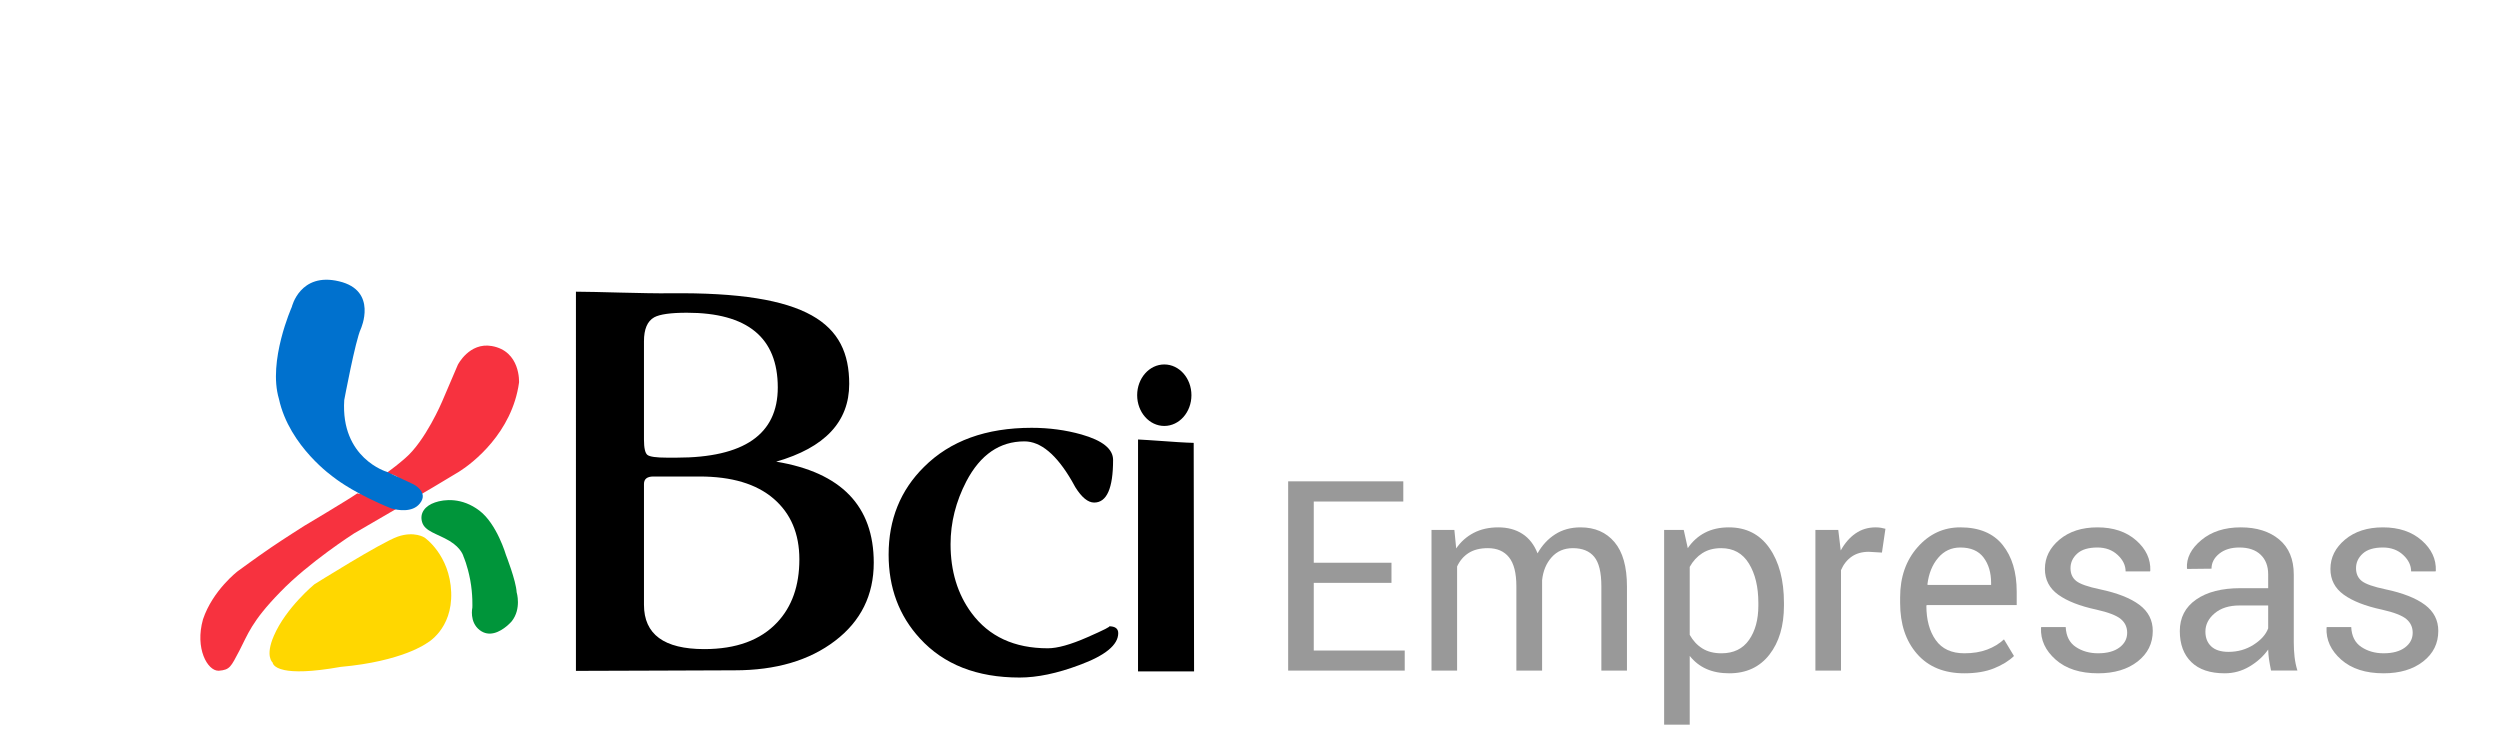 <?xml version="1.0" encoding="utf-8"?>
<!-- Generator: Adobe Illustrator 17.0.0, SVG Export Plug-In . SVG Version: 6.00 Build 0)  -->
<!DOCTYPE svg PUBLIC "-//W3C//DTD SVG 1.1//EN" "http://www.w3.org/Graphics/SVG/1.1/DTD/svg11.dtd">
<svg version="1.1" id="Layer_1" xmlns="http://www.w3.org/2000/svg" xmlns:xlink="http://www.w3.org/1999/xlink" x="0px" y="0px"
	 width="927px" height="277px" viewBox="0 0 927 277" enable-background="new 0 0 927 277" xml:space="preserve">
<g>
	<g>
		<path fill="#999999" d="M515.96,216.123h-28.816v25.106h33.731v7.421H477.65v-70.163h42.694v7.47h-33.201v22.697h28.816
			L515.96,216.123L515.96,216.123z"/>
		<path fill="#999999" d="M539.283,196.511l0.675,6.843c1.702-2.474,3.862-4.394,6.481-5.759c2.618-1.365,5.662-2.048,9.132-2.048
			c3.47,0,6.449,0.803,8.938,2.409c2.489,1.606,4.361,4.017,5.614,7.229c1.67-2.988,3.847-5.341,6.529-7.06s5.823-2.578,9.421-2.578
			c5.301,0,9.493,1.823,12.577,5.469c3.084,3.646,4.626,9.132,4.626,16.457v31.178h-9.493v-31.274c0-5.14-0.884-8.778-2.65-10.915
			c-1.767-2.136-4.401-3.204-7.902-3.204c-3.245,0-5.872,1.125-7.879,3.373c-2.008,2.249-3.188,5.092-3.542,8.529v0.386v33.105
			h-9.541v-31.274c0-4.883-0.908-8.457-2.723-10.722c-1.815-2.266-4.426-3.397-7.831-3.397c-2.892,0-5.269,0.595-7.132,1.783
			c-1.863,1.188-3.293,2.859-4.289,5.012v38.599h-9.493v-52.14L539.283,196.511L539.283,196.511z"/>
		<path fill="#999999" d="M661.49,224.556c0,7.518-1.8,13.582-5.397,18.191c-3.599,4.61-8.562,6.915-14.891,6.915
			c-3.213,0-6.031-0.538-8.457-1.614s-4.489-2.69-6.192-4.843v25.492h-9.493v-72.186h7.276l1.494,6.746
			c1.702-2.506,3.823-4.417,6.361-5.734c2.537-1.317,5.493-1.976,8.866-1.976c6.457,0,11.477,2.562,15.06,7.686
			c3.581,5.125,5.373,11.896,5.373,20.312L661.49,224.556L661.49,224.556z M651.997,223.544c0-5.91-1.165-10.77-3.494-14.577
			c-2.329-3.807-5.759-5.71-10.288-5.71c-2.731,0-5.06,0.619-6.987,1.855c-1.927,1.236-3.486,2.932-4.675,5.084v25.202
			c1.188,2.152,2.747,3.831,4.675,5.036c1.928,1.204,4.289,1.807,7.084,1.807c4.497,0,7.902-1.646,10.216-4.939
			c2.312-3.292,3.47-7.541,3.47-12.746L651.997,223.544L651.997,223.544z"/>
		<path fill="#999999" d="M697.823,204.896l-4.867-0.289c-2.506,0-4.618,0.595-6.337,1.782c-1.719,1.189-3.044,2.86-3.976,5.012
			v37.25h-9.493v-52.14h8.481l0.916,7.613c1.477-2.698,3.301-4.802,5.469-6.312c2.169-1.51,4.666-2.265,7.493-2.265
			c0.707,0,1.382,0.056,2.024,0.168c0.643,0.113,1.172,0.233,1.59,0.361L697.823,204.896z"/>
		<path fill="#999999" d="M728.375,249.662c-7.485,0-13.324-2.393-17.517-7.18s-6.289-11.084-6.289-18.89v-2.121
			c0-7.484,2.161-13.677,6.481-18.576c4.32-4.898,9.598-7.349,15.83-7.349c6.971,0,12.199,2.168,15.686,6.505
			c3.485,4.337,5.229,10.104,5.229,17.3v5.012h-33.347l-0.145,0.241c0,5.236,1.156,9.485,3.47,12.746s5.847,4.891,10.602,4.891
			c3.212,0,6.031-0.458,8.457-1.373c2.425-0.916,4.506-2.176,6.24-3.783l3.711,6.168c-1.863,1.8-4.321,3.317-7.373,4.554
			C736.357,249.043,732.68,249.662,728.375,249.662z M726.881,203.016c-3.309,0-6.048,1.277-8.216,3.831
			c-2.169,2.554-3.494,5.823-3.976,9.807l0.097,0.241h23.516v-0.771c0-3.79-0.932-6.923-2.795-9.396
			C733.644,204.255,730.768,203.016,726.881,203.016z"/>
		<path fill="#999999" d="M788.755,234.628c0-2.088-0.795-3.791-2.385-5.108c-1.591-1.317-4.603-2.474-9.035-3.47
			c-6.137-1.316-10.851-3.164-14.144-5.542c-3.294-2.377-4.939-5.557-4.939-9.541c0-4.24,1.807-7.87,5.421-10.891
			c3.614-3.02,8.296-4.529,14.047-4.529c5.911,0,10.698,1.606,14.36,4.818c3.662,3.213,5.413,6.956,5.253,11.229l-0.097,0.289h-9.06
			c0-2.249-0.987-4.289-2.963-6.12c-1.977-1.831-4.475-2.747-7.494-2.747c-3.341,0-5.839,0.755-7.493,2.265
			c-1.654,1.511-2.481,3.31-2.481,5.397c0,2.057,0.715,3.646,2.145,4.771c1.429,1.125,4.377,2.153,8.843,3.084
			c6.393,1.35,11.243,3.262,14.553,5.734c3.309,2.475,4.963,5.703,4.963,9.687c0,4.626-1.871,8.401-5.613,11.324
			c-3.743,2.924-8.635,4.385-14.674,4.385c-6.649,0-11.887-1.687-15.709-5.06c-3.824-3.373-5.639-7.308-5.445-11.807l0.096-0.289
			h9.06c0.16,3.374,1.413,5.84,3.759,7.397c2.345,1.559,5.092,2.337,8.24,2.337c3.373,0,6.016-0.715,7.927-2.145
			C787.799,238.668,788.755,236.844,788.755,234.628z"/>
		<path fill="#999999" d="M842.101,248.651c-0.321-1.573-0.571-2.964-0.747-4.168c-0.177-1.205-0.281-2.417-0.313-3.639
			c-1.767,2.506-4.071,4.603-6.915,6.289c-2.843,1.687-5.903,2.529-9.18,2.529c-5.43,0-9.565-1.389-12.408-4.168
			c-2.844-2.778-4.265-6.609-4.265-11.493c0-4.979,2.016-8.874,6.047-11.686c4.031-2.811,9.501-4.217,16.408-4.217h10.312v-5.156
			c0-3.052-0.932-5.469-2.795-7.252c-1.863-1.783-4.498-2.675-7.902-2.675c-3.084,0-5.574,0.771-7.47,2.313
			c-1.896,1.542-2.843,3.39-2.843,5.541l-9.012,0.097l-0.096-0.289c-0.226-3.79,1.549-7.26,5.324-10.409
			c3.774-3.147,8.65-4.722,14.625-4.722c5.911,0,10.666,1.502,14.265,4.505c3.598,3.005,5.396,7.333,5.396,12.987v25.106
			c0,1.863,0.097,3.662,0.289,5.396c0.193,1.735,0.546,3.438,1.061,5.108h-9.781V248.651z M826.343,241.711
			c3.438,0,6.537-0.883,9.301-2.65c2.762-1.766,4.561-3.79,5.396-6.071v-8.481h-10.649c-3.823,0-6.884,0.964-9.18,2.892
			c-2.298,1.928-3.445,4.192-3.445,6.794c0,2.313,0.723,4.145,2.168,5.494C821.379,241.036,823.516,241.711,826.343,241.711z"/>
		<path fill="#999999" d="M894.626,234.628c0-2.088-0.795-3.791-2.385-5.108c-1.591-1.317-4.603-2.474-9.035-3.47
			c-6.137-1.316-10.851-3.164-14.144-5.542c-3.294-2.377-4.939-5.557-4.939-9.541c0-4.24,1.807-7.87,5.421-10.891
			c3.614-3.02,8.296-4.529,14.047-4.529c5.911,0,10.698,1.606,14.36,4.818c3.662,3.213,5.413,6.956,5.253,11.229l-0.097,0.289h-9.06
			c0-2.249-0.987-4.289-2.963-6.12c-1.977-1.831-4.475-2.747-7.494-2.747c-3.341,0-5.839,0.755-7.493,2.265
			c-1.654,1.511-2.481,3.31-2.481,5.397c0,2.057,0.715,3.646,2.145,4.771c1.429,1.125,4.377,2.153,8.843,3.084
			c6.393,1.35,11.243,3.262,14.553,5.734c3.309,2.475,4.963,5.703,4.963,9.687c0,4.626-1.871,8.401-5.613,11.324
			c-3.743,2.924-8.635,4.385-14.674,4.385c-6.649,0-11.887-1.687-15.709-5.06c-3.824-3.373-5.639-7.308-5.445-11.807l0.096-0.289
			h9.06c0.16,3.374,1.413,5.84,3.759,7.397c2.345,1.559,5.092,2.337,8.24,2.337c3.373,0,6.016-0.715,7.927-2.145
			C893.67,238.668,894.626,236.844,894.626,234.628z"/>
	</g>
	<path d="M238.784,162.98c0,3.129,0.426,5.027,1.278,5.703c0.858,0.676,3.263,1.015,7.216,1.015h3.645
		c24.986,0,37.479-8.67,37.479-26.014c0-18.483-11.232-27.722-33.703-27.722c-6.025,0-10.068,0.571-12.14,1.709
		c-2.519,1.419-3.774,4.369-3.774,8.848L238.784,162.98L238.784,162.98z M287.806,171.183c24.127,3.982,36.182,16.47,36.182,37.458
		c0,12.021-4.777,21.684-14.339,28.973c-9.555,7.297-21.966,10.938-37.229,10.938c-5.559,0-47.756,0.207-58.863,0.207V108.158
		c7.402,0,25.257,0.707,34.843,0.595c51.519-0.595,66.488,11.205,66.488,33.619C314.887,156.386,305.858,165.99,287.806,171.183
		 M242.284,176.687c-2.336,0-3.5,0.928-3.5,2.775v44.8c0,10.952,7.447,16.424,22.349,16.424c11.845,0,20.862-3.303,27.062-9.919
		c5.473-5.829,8.209-13.616,8.209-23.36c0-9.527-3.186-17.029-9.557-22.506c-6.376-5.478-15.529-8.214-27.464-8.214
		C259.383,176.687,242.284,176.687,242.284,176.687z"/>
	<path d="M382.518,158.632c6.46,0,12.624,0.821,18.483,2.471c7.818,2.228,11.729,5.367,11.729,9.435
		c0,10.539-2.341,15.813-7.012,15.813c-2.291,0-4.624-1.909-7.004-5.724c-0.256-0.443-0.682-1.203-1.271-2.285
		c-5.69-9.785-11.551-14.678-17.586-14.678c-9.169,0-16.351,4.932-21.526,14.797c-3.906,7.523-5.863,15.302-5.863,23.328
		c0,9.988,2.592,18.492,7.771,25.51c6.455,8.721,15.884,13.087,28.287,13.087c3.565,0,8.448-1.356,14.646-4.081
		c6.201-2.718,8.879-4.08,8.029-4.08c2.293,0,3.438,0.854,3.438,2.553c0,4.353-4.798,8.293-14.401,11.82
		c-8.243,3.091-15.635,4.635-22.177,4.635c-15.807,0-28.123-4.832-36.961-14.504c-7.731-8.398-11.6-18.762-11.6-31.085
		c0-13.019,4.375-23.853,13.133-32.513C352.311,163.464,365.608,158.632,382.518,158.632"/>
	<path d="M421.977,248.96h20.783l-0.14-84.745c0,0-3.758-0.081-9.929-0.562c-4.516-0.354-10.707-0.691-10.707-0.691L421.977,248.96z
		"/>
	<path fill="#F7323F" d="M75.274,229.634c3.625-10.776,12.884-17.838,12.884-17.838s7.41-5.427,12.261-8.726
		c4.899-3.338,12.433-8.104,12.433-8.104s15.886-9.438,19.567-11.969l0.055-0.045c2.285,0.428,4.736,0.764,7.185,1
		c0,0,6.755,0.334,8.533-3.483c1.897-3.808-3.673-4.765-3.673-4.765l-1.286-0.236c2.288-1.674,4.685-3.53,7.024-5.581
		c7.523-6.438,13.656-20.936,13.656-20.936l5.851-13.682c0,0,4.243-8.4,12.548-6.968c10.812,1.865,10.146,13.545,10.146,13.545
		c-2.563,18.6-17.17,29.903-22.302,33.096c-8.136,5.054-38.854,22.839-38.854,22.839s-16.776,10.729-27.424,21.791
		c-10.709,10.972-11.992,15.736-15.111,21.698c-3.172,6.005-3.512,7.105-7.585,7.438h-0.22
		C76.949,248.71,72.21,240.458,75.274,229.634"/>
	<path fill="#00953A" d="M177.882,233.653c-3.929-3.023-2.737-8.33-2.737-8.33s0.239-4.795-0.793-10.302
		c-1.043-5.504-2.464-8.593-2.464-8.593s-0.627-3.105-5.245-5.876c-4.601-2.716-9.105-3.472-10.128-6.952
		c-1.025-3.477,1.246-6.083,4.764-7.295c3.468-1.2,9.992-1.9,16.49,3.04c6.505,4.94,9.838,16.437,9.838,16.437
		s3.727,9.51,3.962,13.806c0,0,1.89,6.138-1.843,10.809c0,0-2.914,3.429-6.506,4.333
		C181.489,235.162,179.663,235.006,177.882,233.653"/>
	<path fill="#0071CE" d="M145.102,188.524c-1.483-0.585-2.942-1.209-4.364-1.851c-11.574-5.216-16.881-9.605-16.881-9.605
		s-16.577-11.41-20.424-29.149c-4.182-14.022,4.768-34.095,4.768-34.095s3.019-13.007,17.539-9.507
		c14.49,3.429,8.043,17.648,8.043,17.648c-1.996,4.232-6.133,26.36-6.133,26.36c-1.42,21.575,15.745,26.61,15.745,26.61l9.862,4.611
		c0,0,5.848,2.85,2.453,7.103c-2.82,3.643-8.57,2.418-10.176,1.989C145.292,188.576,145.102,188.524,145.102,188.524"/>
	<path fill="#FFD700" d="M101.099,245.678c0,0-2.899-2.277,0.473-9.979c4.511-10.407,14.986-19.028,14.986-19.028
		s24.774-15.545,30.922-17.695c6.188-2.143,9.951,0.362,9.951,0.362s9.35,6.385,9.871,20.259
		c0.517,13.869-9.117,18.933-9.117,18.933s-9.015,6.709-31.866,8.752c-11.152,1.99-17.39,1.904-20.867,1.179
		C101.156,247.562,101.099,245.678,101.099,245.678"/>
	<path d="M421.66,146.54c0-6.297,4.505-11.402,10.061-11.402c5.56,0,10.063,5.105,10.063,11.402c0,6.299-4.505,11.404-10.063,11.404
		C426.165,157.944,421.66,152.839,421.66,146.54"/>
</g>
</svg>
